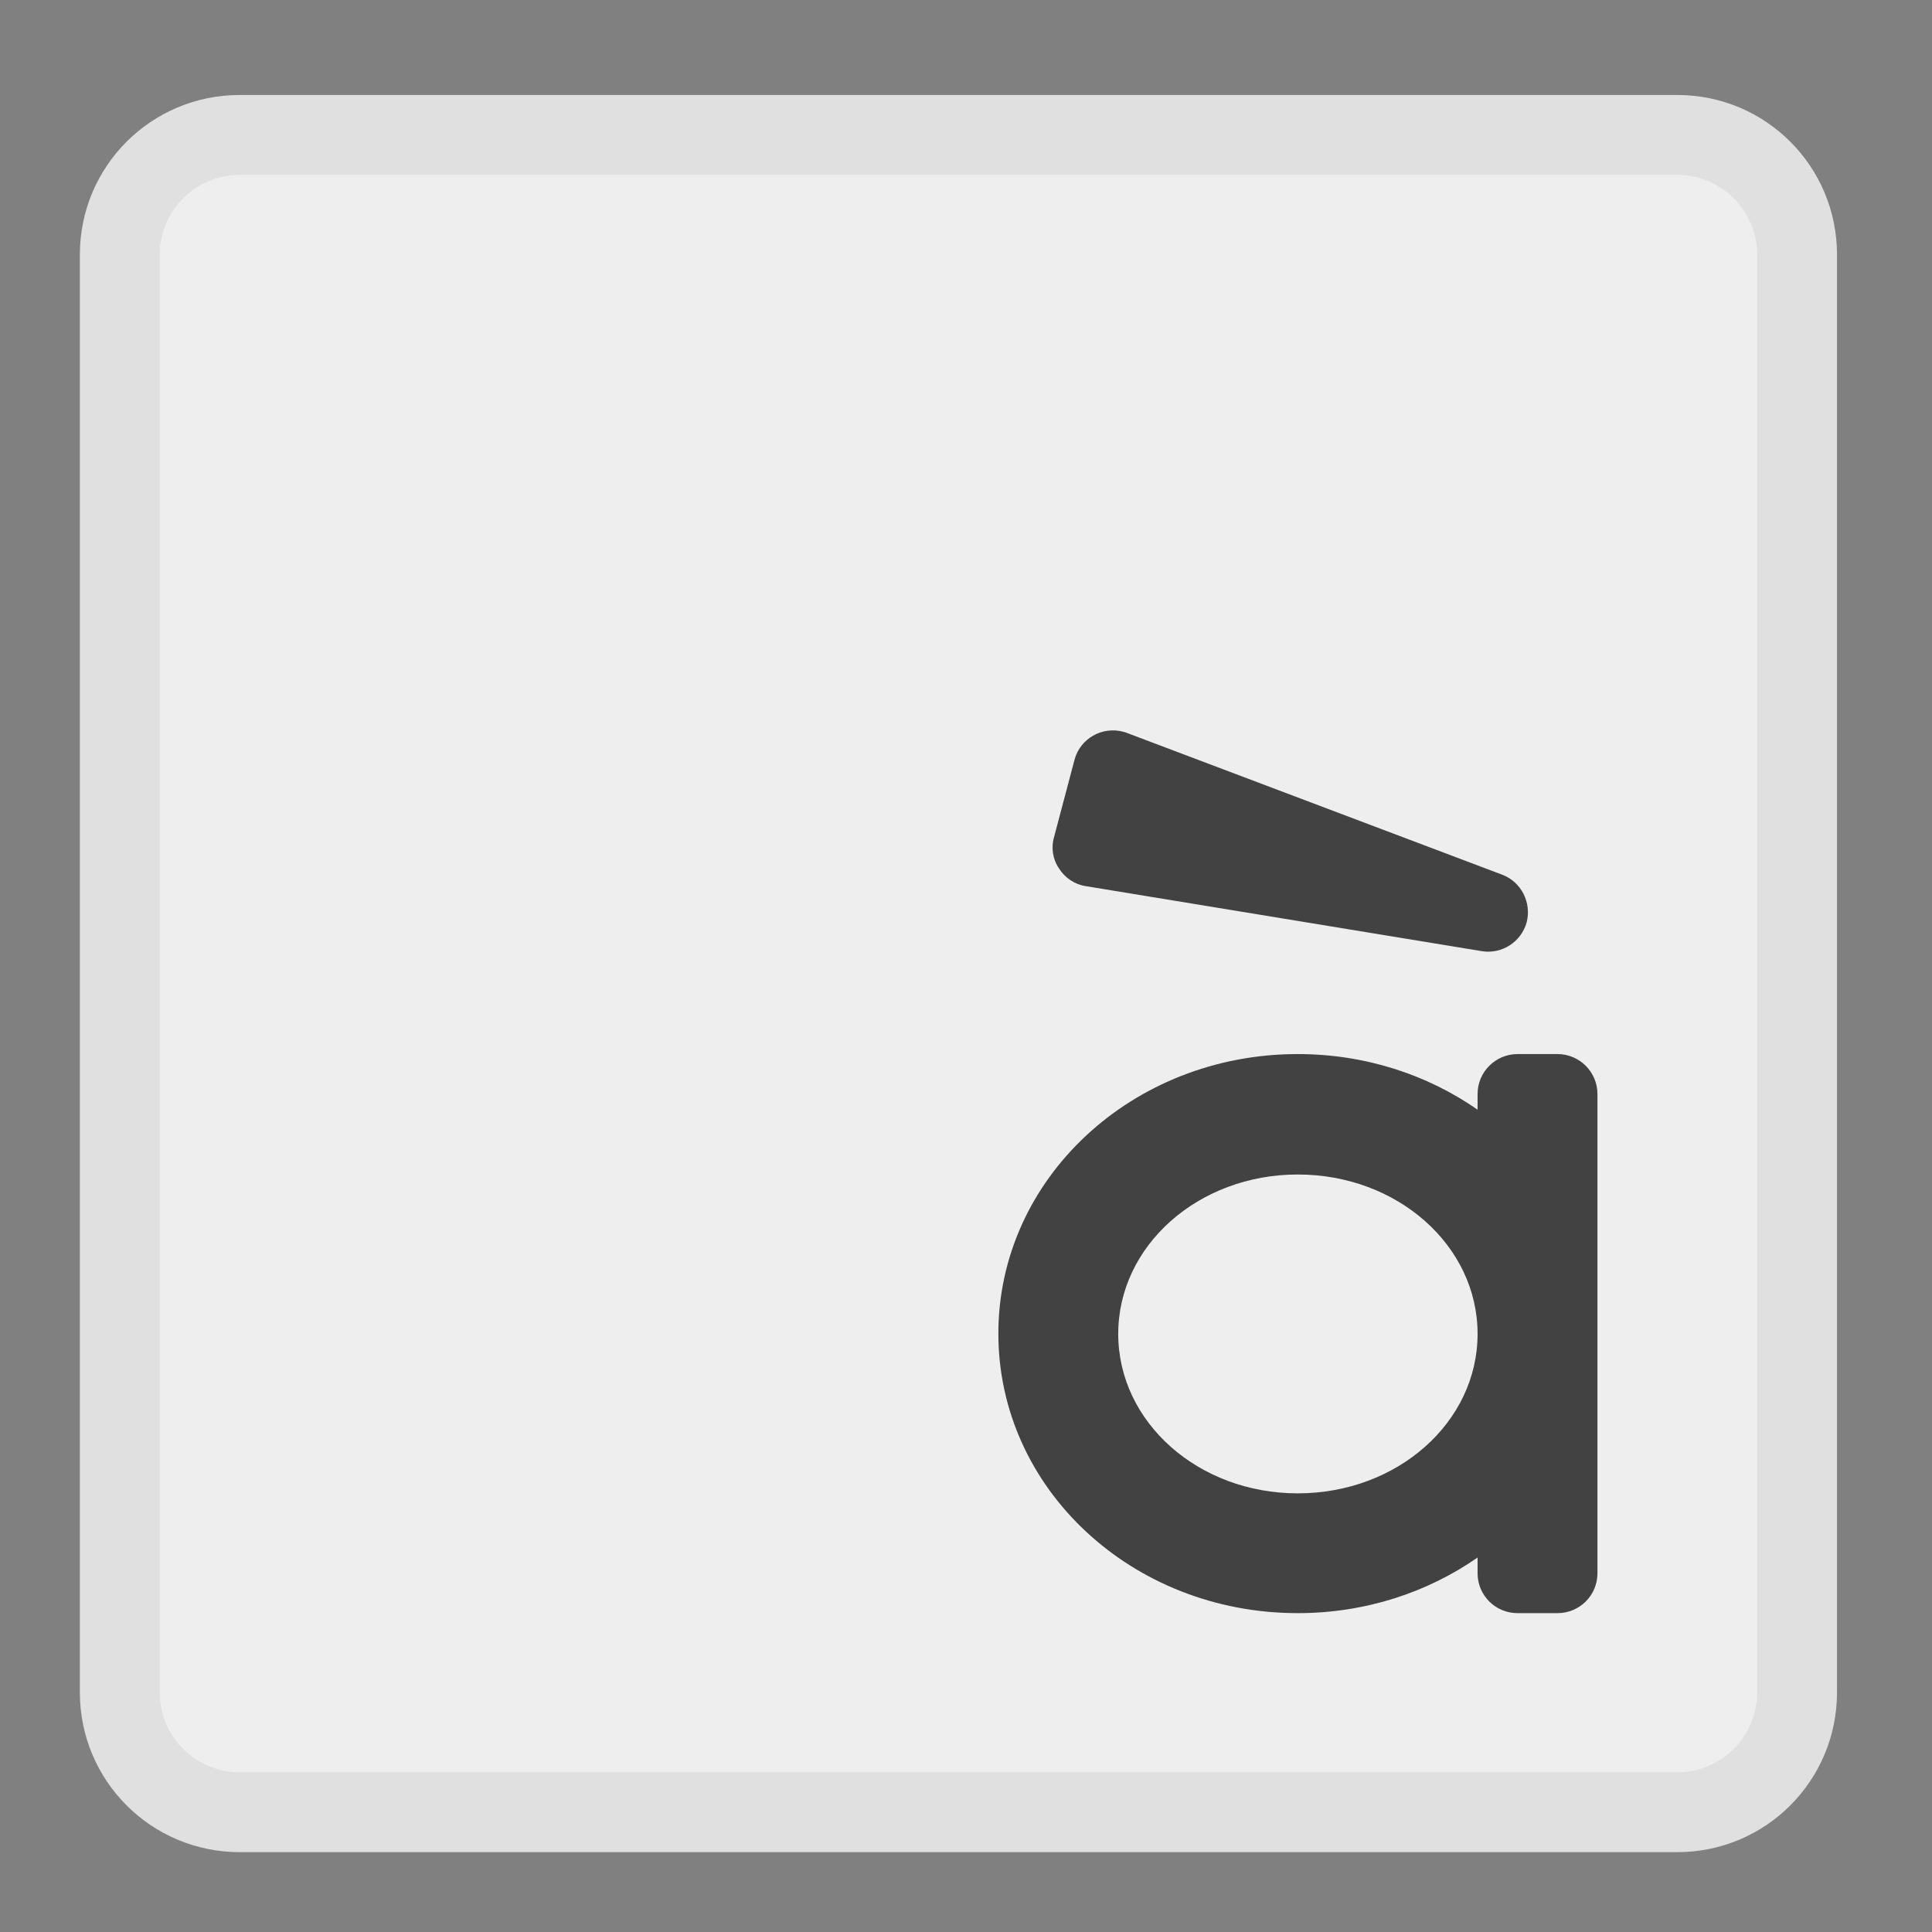 <?xml version="1.0" encoding="UTF-8"?>
<svg xmlns="http://www.w3.org/2000/svg" xmlns:xlink="http://www.w3.org/1999/xlink" width="24px" height="24px" viewBox="0 0 24 24" version="1.1">
<rect x="0" y="0" width="24" height="24" fill="#808080" stroke="none"/>
<g id="surface1">
<path style=" stroke:none;fill-rule:nonzero;fill:rgb(87.843%,87.843%,87.843%);fill-opacity:1;" d="M 2.977 1.18 L 20.836 1.18 C 21.934 1.18 22.82 2.066 22.82 3.164 L 22.82 21.023 C 22.82 22.121 21.934 23.008 20.836 23.008 L 2.977 23.008 C 1.879 23.008 0.992 22.121 0.992 21.023 L 0.992 3.164 C 0.992 2.066 1.879 1.18 2.977 1.18 Z M 2.977 1.18 "/>
<path style=" stroke:none;fill-rule:nonzero;fill:rgb(93.333%,93.333%,93.333%);fill-opacity:1;" d="M 2.977 2.172 L 20.836 2.172 C 21.383 2.172 21.828 2.617 21.828 3.164 L 21.828 21.023 C 21.828 21.57 21.383 22.016 20.836 22.016 L 2.977 22.016 C 2.43 22.016 1.984 21.57 1.984 21.023 L 1.984 3.164 C 1.984 2.617 2.43 2.172 2.977 2.172 Z M 2.977 2.172 "/>
<path style=" stroke:none;fill-rule:nonzero;fill:rgb(25.882%,25.882%,25.882%);fill-opacity:1;" d="M 16.121 13.094 C 14.062 13.094 12.402 14.645 12.402 16.566 C 12.402 18.492 14.062 20.039 16.121 20.039 C 16.961 20.039 17.734 19.781 18.355 19.348 L 18.355 19.543 C 18.355 19.82 18.578 20.039 18.852 20.039 L 19.348 20.039 C 19.621 20.039 19.844 19.82 19.844 19.543 L 19.844 13.59 C 19.844 13.316 19.621 13.094 19.348 13.094 L 18.852 13.094 C 18.578 13.094 18.355 13.316 18.355 13.59 L 18.355 13.785 C 17.734 13.352 16.961 13.094 16.121 13.094 Z M 16.121 14.59 C 17.359 14.59 18.355 15.473 18.355 16.57 C 18.355 17.668 17.359 18.551 16.121 18.551 C 14.887 18.551 13.891 17.668 13.891 16.57 C 13.891 15.473 14.887 14.59 16.121 14.59 Z M 16.121 14.59 "/>
<path style=" stroke:none;fill-rule:nonzero;fill:rgb(25.882%,25.882%,25.882%);fill-opacity:1;" d="M 13.953 9.09 C 13.688 9.02 13.418 9.176 13.348 9.438 L 13.094 10.398 C 13.055 10.531 13.078 10.676 13.156 10.789 C 13.23 10.906 13.352 10.988 13.488 11.008 L 18.41 11.816 C 18.66 11.855 18.898 11.699 18.965 11.457 C 19.027 11.211 18.898 10.957 18.664 10.867 L 14 9.105 C 13.984 9.098 13.969 9.094 13.953 9.09 Z M 13.953 9.09 "/>
</g>
</svg>
